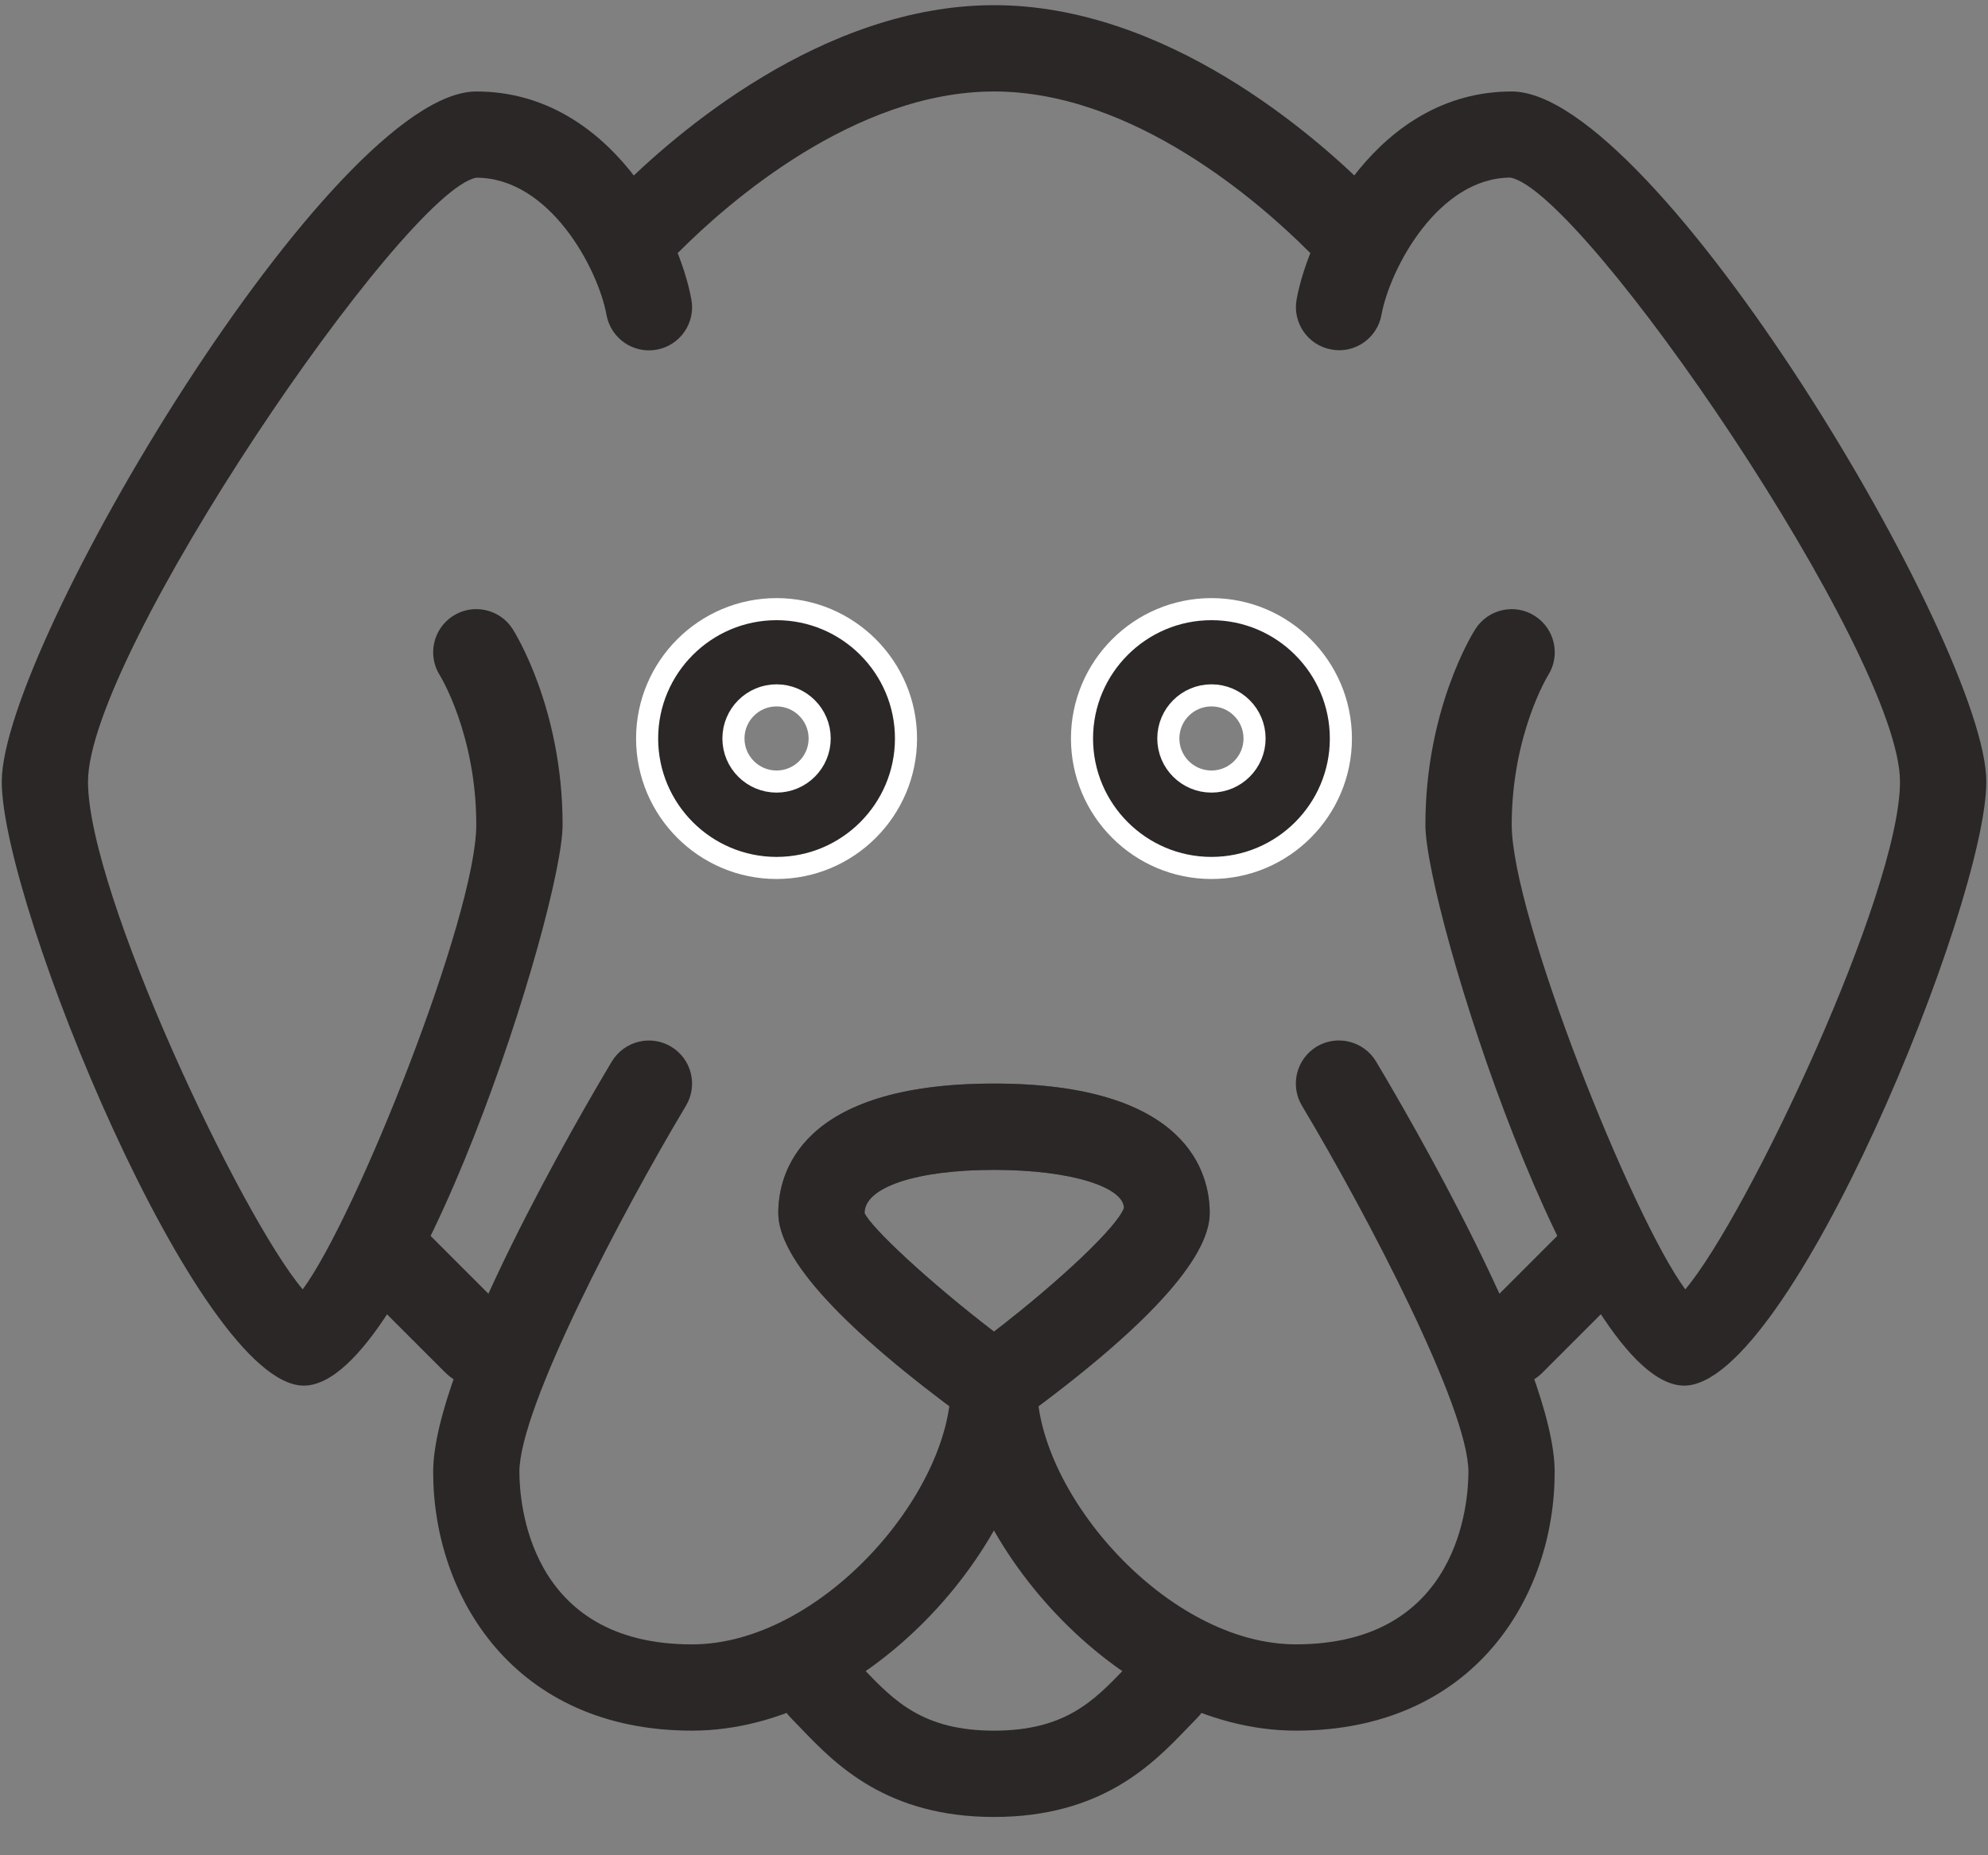 <?xml version="1.0" encoding="UTF-8"?>
<svg width="45px" height="42px" viewBox="0 0 45 42" version="1.1" xmlns="http://www.w3.org/2000/svg" xmlns:xlink="http://www.w3.org/1999/xlink">
    <rect x="0" y="0" width="45" height="42" fill="#808080" stroke="none"/>
    <!-- Generator: Sketch 47.1 (45422) - http://www.bohemiancoding.com/sketch -->
    <title>Group 4 Copy</title>
    <desc>Created with Sketch.</desc>
    <defs></defs>
    <g id="Form-Flows/Comparison" stroke="none" stroke-width="1" fill="none" fill-rule="evenodd">
        <g id="Group-4-Copy" fill-rule="nonzero">
            <path d="M6.876,31.368 C4.492,31.368 0.04,20.466 0.04,17.695 C0.04,14.636 7.528,2.071 10.783,2.071 C13.813,2.071 15.372,5.242 15.65,6.78 C15.747,7.31 15.396,7.819 14.865,7.916 C14.335,8.013 13.826,7.661 13.729,7.13 C13.537,6.081 12.444,4.023 10.781,4.023 C9.143,4.329 1.992,14.812 1.992,17.695 C1.992,20.204 5.447,27.528 6.852,29.189 C8.06,27.556 10.781,20.723 10.781,18.671 C10.781,16.633 9.966,15.304 9.959,15.293 C9.668,14.837 9.802,14.235 10.254,13.944 C10.71,13.652 11.312,13.786 11.603,14.238 C11.651,14.313 12.735,16.035 12.735,18.671 C12.735,20.583 9.329,31.368 6.876,31.368 L6.876,31.368 Z" id="Fill-1" fill="#2B2727"></path>
            <path d="M22.5,32.344 C22.297,32.344 22.095,32.281 21.925,32.157 C19.067,30.071 17.617,28.493 17.617,27.46 C17.617,26.579 18.093,24.53 22.5,24.53 C26.905,24.53 27.383,26.579 27.383,27.46 C27.383,28.491 25.935,30.071 23.075,32.155 C22.905,32.281 22.703,32.344 22.5,32.344 L22.5,32.344 Z M22.5,26.484 C20.748,26.484 19.57,26.876 19.57,27.46 C19.708,27.783 21.015,29.008 22.5,30.146 C23.985,29.004 25.294,27.77 25.442,27.345 C25.43,26.876 24.252,26.484 22.5,26.484 Z" id="Fill-2" fill="#4D4D4D"></path>
            <path d="M15.665,39.179 C11.64,39.179 9.805,36.141 9.805,33.32 C9.805,30.914 13.174,25.157 13.85,24.029 C14.13,23.568 14.727,23.417 15.19,23.694 C15.654,23.97 15.804,24.571 15.526,25.034 C14.068,27.47 11.757,31.873 11.757,33.32 C11.757,33.972 11.944,37.226 15.663,37.226 C18.569,37.226 21.522,33.816 21.522,31.366 C21.522,30.828 21.96,30.39 22.498,30.39 C23.036,30.39 23.474,30.828 23.474,31.366 C23.476,34.779 19.687,39.179 15.665,39.179 L15.665,39.179 Z" id="Fill-3" fill="#2B2727"></path>
            <path d="M10.781,31.368 C10.53,31.368 10.281,31.273 10.089,31.082 L8.135,29.128 C7.754,28.748 7.754,28.129 8.135,27.748 C8.516,27.367 9.135,27.367 9.516,27.748 L11.47,29.702 C11.851,30.082 11.851,30.701 11.47,31.082 C11.281,31.271 11.032,31.368 10.781,31.368 L10.781,31.368 Z" id="Fill-4" fill="#2B2727"></path>
            <path d="M17.578,19.649 C15.963,19.649 14.648,18.334 14.648,16.719 C14.648,15.104 15.963,13.79 17.578,13.79 C19.193,13.79 20.508,15.104 20.508,16.719 C20.508,18.334 19.193,19.649 17.578,19.649 Z M17.578,15.742 C17.04,15.742 16.602,16.179 16.602,16.718 C16.602,17.256 17.04,17.693 17.578,17.693 C18.116,17.693 18.554,17.256 18.554,16.718 C18.554,16.179 18.116,15.742 17.578,15.742 Z" id="Fill-5" stroke="#FFFFFF" stroke-width="0.5" fill="#2B2727"></path>
            <path d="M38.124,31.368 C35.669,31.368 32.265,20.583 32.265,18.673 C32.265,16.036 33.349,14.313 33.397,14.24 C33.686,13.788 34.292,13.651 34.744,13.945 C35.197,14.235 35.33,14.841 35.039,15.293 C35.035,15.3 34.219,16.637 34.219,18.671 C34.219,20.722 36.94,27.554 38.148,29.189 C39.553,27.526 43.008,20.202 43.008,17.695 C43.008,14.813 35.857,4.33 34.19,4.021 C32.556,4.023 31.463,6.079 31.271,7.126 C31.176,7.657 30.665,8.013 30.136,7.912 C29.605,7.817 29.253,7.306 29.35,6.777 C29.63,5.242 31.188,2.071 34.219,2.071 C37.475,2.071 44.962,14.636 44.962,17.695 C44.962,20.466 40.511,31.368 38.125,31.368 L38.124,31.368 Z" id="Fill-6" fill="#2B2727"></path>
            <path d="M34.219,31.368 C33.968,31.368 33.719,31.273 33.527,31.082 C33.146,30.701 33.146,30.082 33.527,29.702 L35.48,27.748 C35.861,27.367 36.48,27.367 36.861,27.748 C37.242,28.129 37.242,28.748 36.861,29.128 L34.907,31.082 C34.719,31.271 34.47,31.368 34.219,31.368 L34.219,31.368 Z" id="Fill-8" fill="#2B2727"></path>
            <path d="M27.422,19.649 C25.807,19.649 24.492,18.334 24.492,16.719 C24.492,15.104 25.807,13.79 27.422,13.79 C29.037,13.79 30.352,15.104 30.352,16.719 C30.352,18.334 29.037,19.649 27.422,19.649 Z M27.422,15.742 C26.884,15.742 26.446,16.179 26.446,16.718 C26.446,17.256 26.884,17.693 27.422,17.693 C27.96,17.693 28.398,17.256 28.398,16.718 C28.398,16.179 27.96,15.742 27.422,15.742 Z" id="Fill-9" stroke="#FFFFFF" stroke-width="0.5" fill="#2B2727"></path>
            <path d="M30.313,5.977 C30.062,5.977 29.813,5.881 29.621,5.691 C28.533,4.601 25.66,2.071 22.5,2.071 C19.34,2.071 16.467,4.601 15.379,5.691 C14.999,6.072 14.38,6.072 13.999,5.691 C13.618,5.31 13.618,4.691 13.999,4.31 C15.259,3.049 18.609,0.117 22.501,0.117 C26.392,0.117 29.742,3.049 31.004,4.308 C31.385,4.689 31.385,5.308 31.004,5.689 C30.814,5.881 30.563,5.977 30.314,5.977 L30.313,5.977 Z" id="Fill-10" fill="#2B2727"></path>
            <path d="M22.5,41.133 C20.061,41.133 18.904,39.932 18.14,39.137 L17.904,38.893 C17.523,38.513 17.523,37.894 17.904,37.513 C18.285,37.132 18.904,37.132 19.285,37.513 L19.548,37.782 C20.239,38.502 20.89,39.179 22.5,39.179 C24.109,39.179 24.761,38.502 25.453,37.782 L25.717,37.513 C26.098,37.132 26.717,37.132 27.098,37.513 C27.479,37.894 27.479,38.513 27.098,38.893 L26.862,39.137 C26.096,39.932 24.939,41.133 22.5,41.133 L22.5,41.133 Z" id="Fill-11" fill="#2B2727"></path>
            <path d="M29.335,39.179 C25.312,39.179 21.522,34.779 21.522,31.366 C21.522,30.828 21.96,30.39 22.498,30.39 C23.036,30.39 23.474,30.828 23.474,31.366 C23.474,33.816 26.428,37.225 29.333,37.225 C33.052,37.225 33.239,33.972 33.239,33.32 C33.239,31.871 30.928,27.466 29.471,25.032 C29.194,24.569 29.346,23.97 29.806,23.692 C30.267,23.417 30.868,23.567 31.146,24.027 C31.822,25.157 35.191,30.912 35.191,33.318 C35.195,36.143 33.362,39.179 29.335,39.179 L29.335,39.179 Z" id="Fill-12" fill="#2B2727"></path>
            <path d="M22.5,32.344 C22.297,32.344 22.095,32.281 21.925,32.157 C19.067,30.071 17.617,28.493 17.617,27.46 C17.617,26.579 18.093,24.53 22.5,24.53 C26.905,24.53 27.383,26.579 27.383,27.46 C27.383,28.491 25.935,30.071 23.075,32.155 C22.905,32.281 22.703,32.344 22.5,32.344 L22.5,32.344 Z M22.5,26.484 C20.748,26.484 19.57,26.876 19.57,27.46 C19.708,27.783 21.015,29.008 22.5,30.146 C23.985,29.004 25.294,27.77 25.442,27.345 C25.43,26.876 24.252,26.484 22.5,26.484 Z" id="Fill-7" fill="#2B2727"></path>
        </g>
    </g>
</svg>